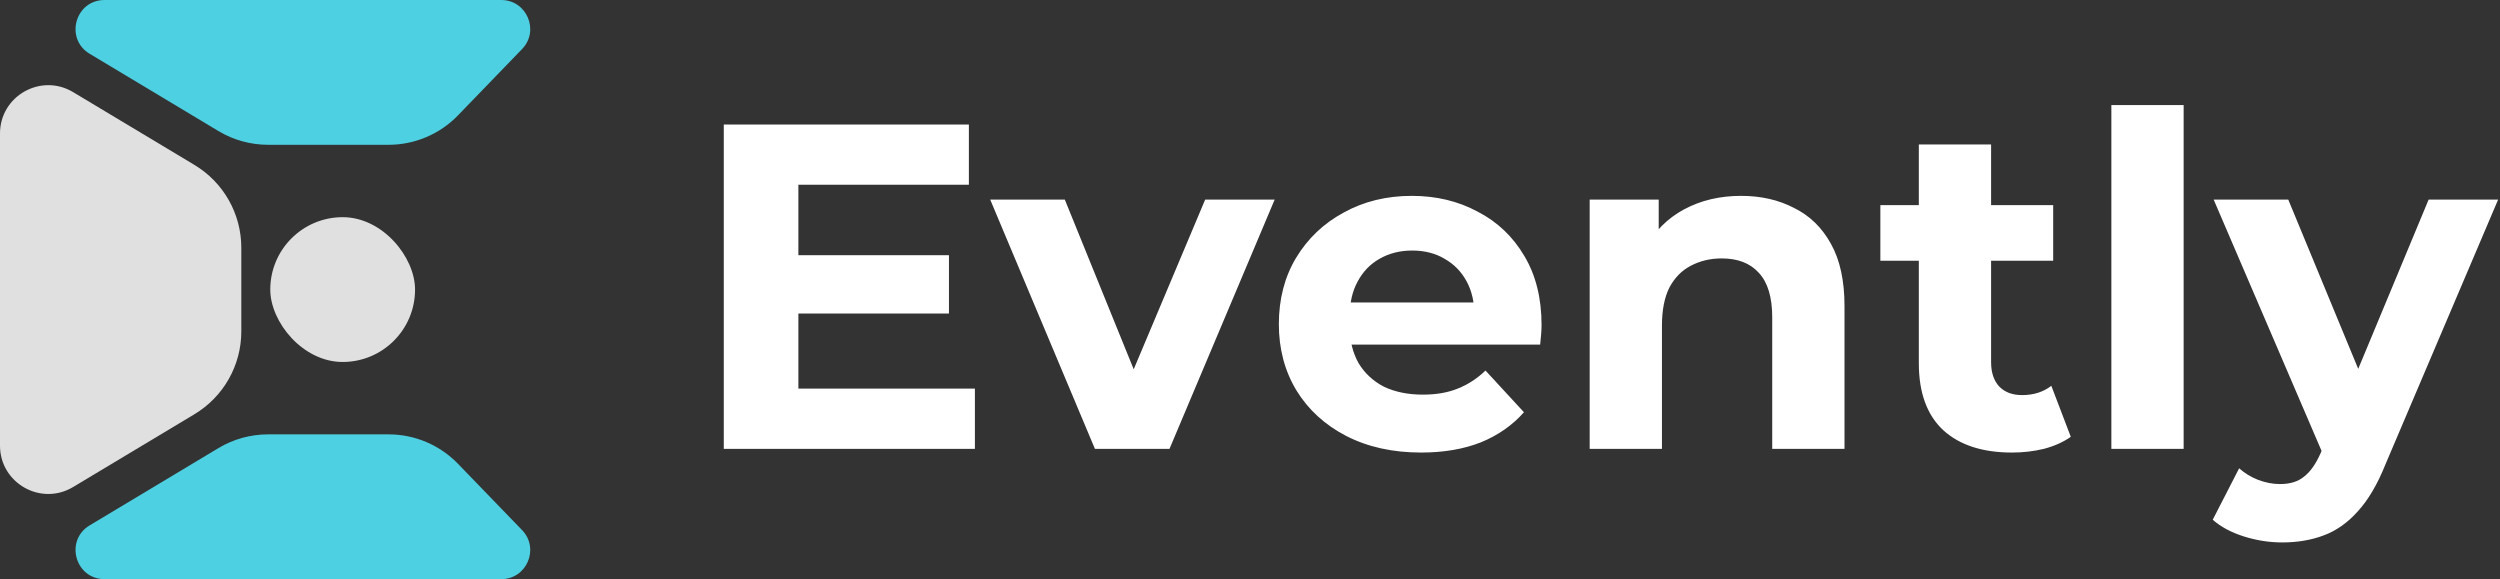 <svg width="518" height="120" viewBox="0 0 518 120" fill="none" xmlns="http://www.w3.org/2000/svg">
    <rect x="0" y="0" width="518" height="120" fill="#333333" stroke="none"/>
    <path d="M-3.08811e-06 27.662C-1.72904e-06 19.889 8.48 15.088 15.145 19.087L40.29 34.174C46.314 37.788 50 44.299 50 51.324L50 68.676C50 75.701 46.314 82.212 40.29 85.826L15.145 100.913C8.48 104.912 -1.57555e-05 100.111 -1.43965e-05 92.338L-3.08811e-06 27.662Z" fill="#E0E0E0"/>
    <path d="M103.855 -3.00576e-06C109.151 -1.88027e-06 111.85 6.362 108.169 10.17L94.896 23.9C91.128 27.799 85.938 30 80.516 30L55.54 30C51.915 30 48.358 29.015 45.25 27.15L18.575 11.145C13.357 8.014 15.577 -2.17645e-05 21.662 -2.04714e-05L103.855 -3.00576e-06Z" fill="#4DD0E1"/>
    <path d="M103.855 120C109.151 120 111.85 113.638 108.169 109.83L94.896 96.1C91.128 92.201 85.938 90 80.516 90L55.54 90C51.915 90 48.358 90.985 45.25 92.85L18.575 108.855C13.357 111.986 15.577 120 21.662 120L103.855 120Z" fill="#4DD0E1"/>
    <rect x="56" y="45" width="30" height="30" rx="15" fill="#E0E0E0"/>
    <path d="M164.272 52.872H196.624V64.968H164.272V52.872ZM165.424 80.52H202V93H149.968V25.8H200.752V38.28H165.424V80.52ZM226.866 93L205.169 41.352H220.626L238.674 85.8H230.994L249.714 41.352H264.114L242.322 93H226.866ZM294.45 93.768C288.562 93.768 283.378 92.616 278.898 90.312C274.482 88.008 271.058 84.872 268.626 80.904C266.194 76.872 264.978 72.296 264.978 67.176C264.978 61.992 266.162 57.416 268.53 53.448C270.962 49.416 274.258 46.28 278.418 44.04C282.578 41.736 287.282 40.584 292.53 40.584C297.586 40.584 302.13 41.672 306.162 43.848C310.258 45.96 313.49 49.032 315.858 53.064C318.226 57.032 319.41 61.8 319.41 67.368C319.41 67.944 319.378 68.616 319.314 69.384C319.25 70.088 319.186 70.76 319.122 71.4H277.17V62.664H311.25L305.49 65.256C305.49 62.568 304.946 60.232 303.858 58.248C302.77 56.264 301.266 54.728 299.346 53.64C297.426 52.488 295.186 51.912 292.626 51.912C290.066 51.912 287.794 52.488 285.81 53.64C283.89 54.728 282.386 56.296 281.298 58.344C280.21 60.328 279.666 62.696 279.666 65.448V67.752C279.666 70.568 280.274 73.064 281.49 75.24C282.77 77.352 284.53 78.984 286.77 80.136C289.074 81.224 291.762 81.768 294.834 81.768C297.586 81.768 299.986 81.352 302.034 80.52C304.146 79.688 306.066 78.44 307.794 76.776L315.762 85.416C313.394 88.104 310.418 90.184 306.834 91.656C303.25 93.064 299.122 93.768 294.45 93.768ZM360.773 40.584C364.869 40.584 368.517 41.416 371.717 43.08C374.981 44.68 377.541 47.176 379.397 50.568C381.253 53.896 382.181 58.184 382.181 63.432V93H367.205V65.736C367.205 61.576 366.277 58.504 364.421 56.52C362.629 54.536 360.069 53.544 356.741 53.544C354.373 53.544 352.229 54.056 350.309 55.08C348.453 56.04 346.981 57.544 345.893 59.592C344.869 61.64 344.357 64.264 344.357 67.464V93H329.381V41.352H343.685V55.656L340.997 51.336C342.853 47.88 345.509 45.224 348.965 43.368C352.421 41.512 356.357 40.584 360.773 40.584ZM416.876 93.768C410.796 93.768 406.06 92.232 402.668 89.16C399.276 86.024 397.58 81.384 397.58 75.24V29.928H412.556V75.048C412.556 77.224 413.132 78.92 414.284 80.136C415.436 81.288 417.004 81.864 418.988 81.864C421.356 81.864 423.372 81.224 425.036 79.944L429.068 90.504C427.532 91.592 425.676 92.424 423.5 93C421.388 93.512 419.18 93.768 416.876 93.768ZM389.612 54.024V42.504H425.42V54.024H389.612ZM437.475 93V21.768H452.451V93H437.475ZM472.878 112.392C470.19 112.392 467.534 111.976 464.91 111.144C462.286 110.312 460.142 109.16 458.477 107.688L463.95 97.032C465.102 98.056 466.414 98.856 467.886 99.432C469.422 100.008 470.926 100.296 472.398 100.296C474.51 100.296 476.174 99.784 477.39 98.76C478.67 97.8 479.822 96.168 480.846 93.864L483.534 87.528L484.686 85.896L503.214 41.352H517.614L494.286 96.168C492.622 100.328 490.702 103.592 488.526 105.96C486.414 108.328 484.046 109.992 481.422 110.952C478.862 111.912 476.014 112.392 472.878 112.392ZM481.71 95.016L458.669 41.352H474.126L491.982 84.552L481.71 95.016Z" fill="#FFFFFF"/>
</svg>
